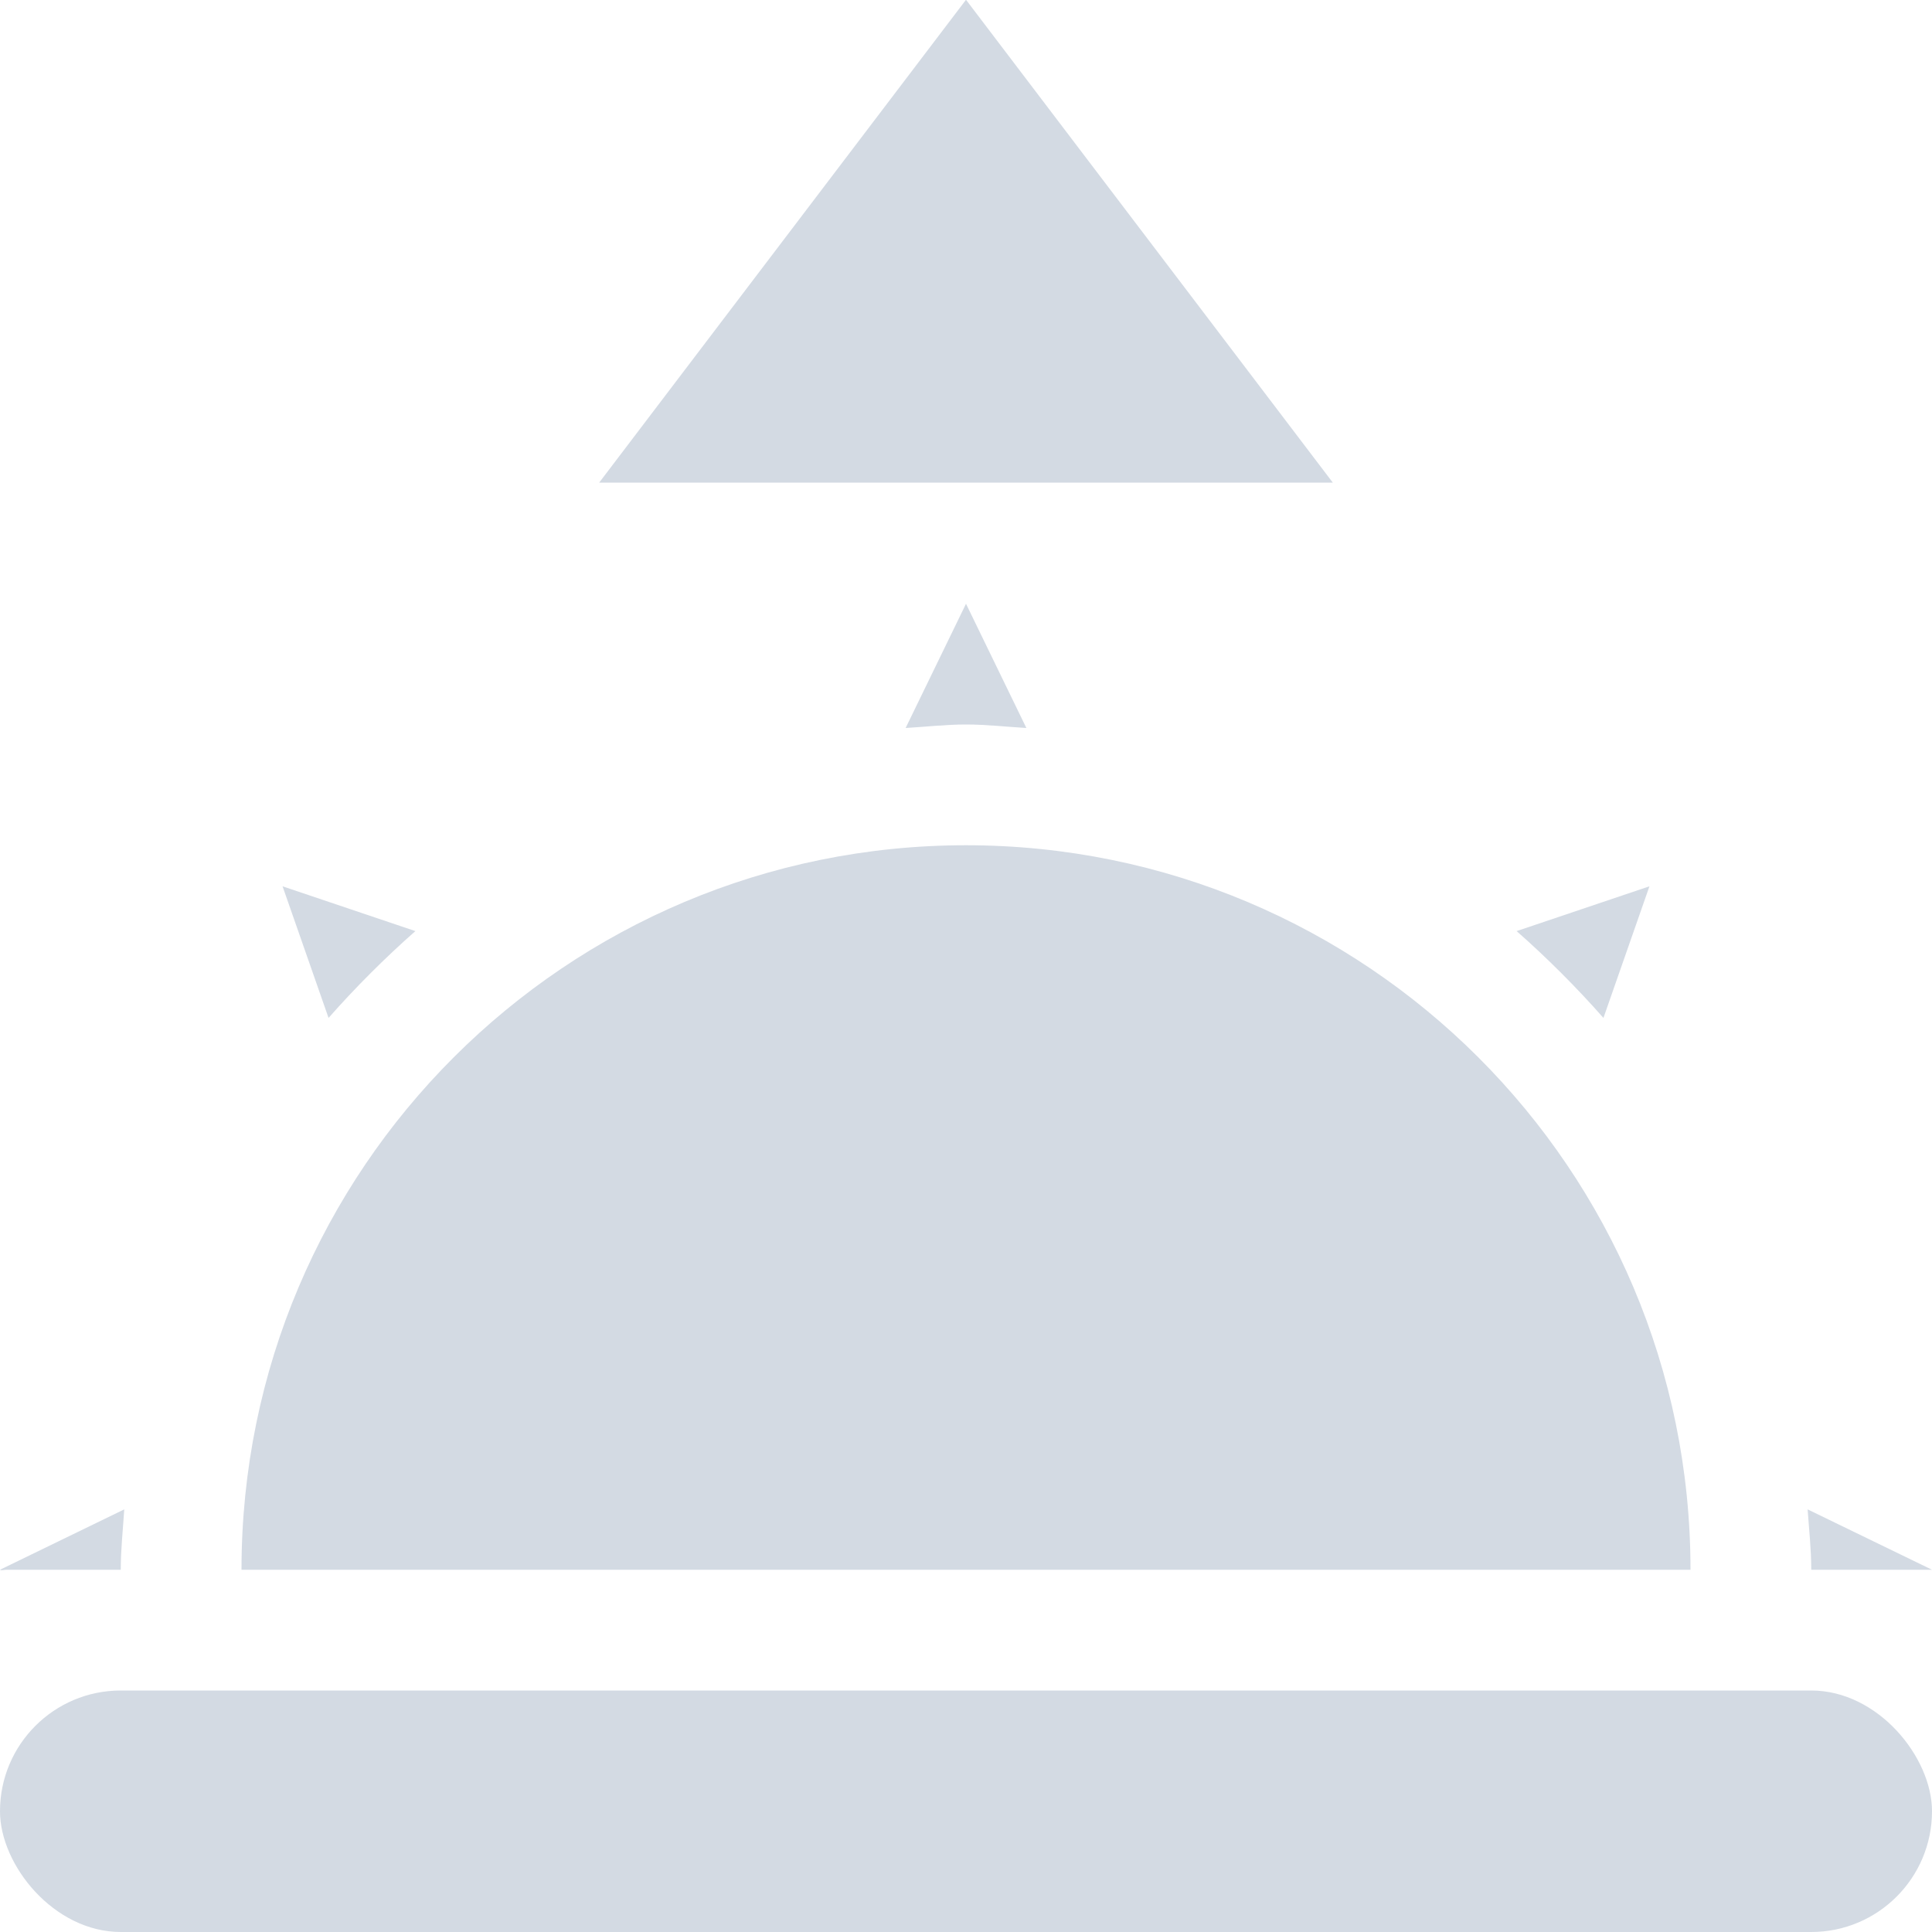 <svg xmlns="http://www.w3.org/2000/svg" width="16" height="16" version="1.1">
 <path style="fill:#d3dae3" d="M 8,5 7.5,6.029 C 7.67,6.019 7.83,6 8,6 8.17,6 8.33,6.019 8.5,6.029 Z M 8,7 C 4.69,7 2,9.68 2,13 H 14 C 14,9.68 11.31,7 8,7 Z M 2.34,7.34 2.721,8.43 c 0.22,-0.25 0.469,-0.499 0.719,-0.719 z m 11.32,0 -1.1,0.371 c 0.25,0.22 0.499,0.469 0.719,0.719 z M 1.029,12.5 0,13 l 0.01,0.004 C 0.026,13.004 0.04,13 0.057,13 H 1 c 0,-0.17 0.019,-0.34 0.029,-0.5 z m 13.941,0 C 14.981,12.66 15,12.83 15,13 h 1 z"/>
 <rect style="fill:#d3dae3" width="16" height="2" x="0" y="14" rx="1" ry="1"/>
 <path style="fill:#d3dae3" d="m 8,11 1.519,2.631 1.519,2.631 -3.038,0 -3.038,0 1.519,-2.631 z" transform="matrix(1,0,0,0.76,-9.3994949e-8,-8.362)"/>
</svg>
